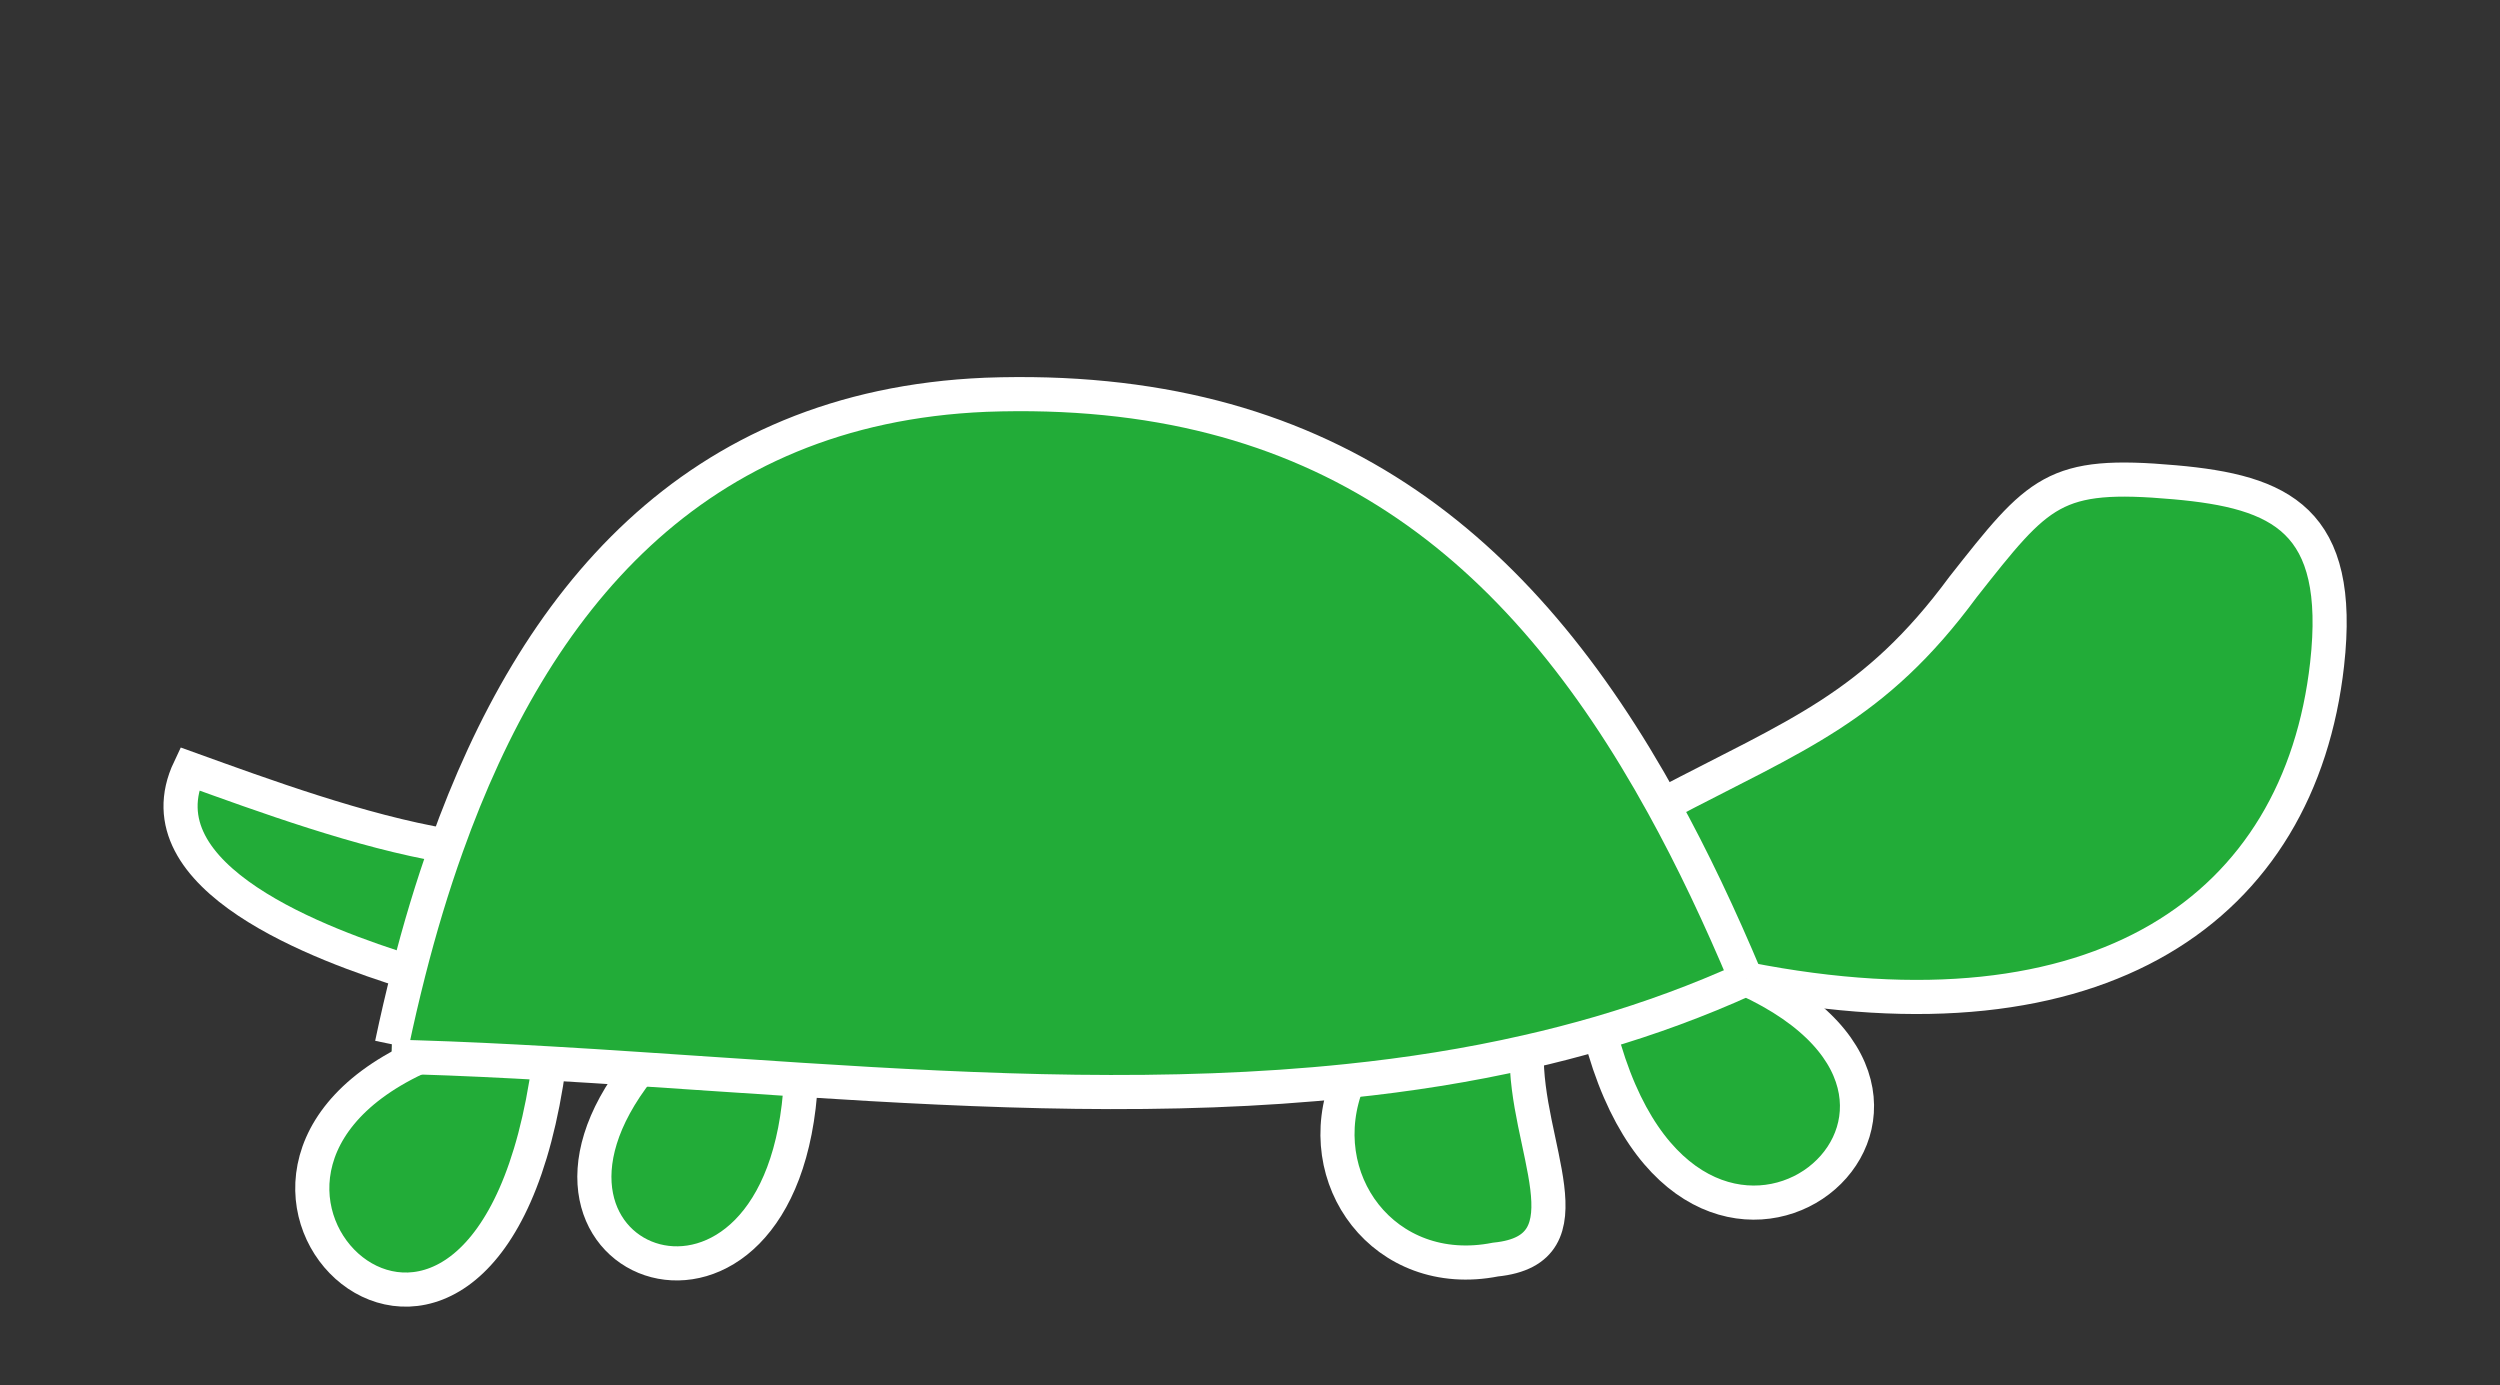 <?xml version="1.0" encoding="utf-8"?>
<!-- Generator: Adobe Illustrator 16.0.0, SVG Export Plug-In . SVG Version: 6.00 Build 0)  -->
<!DOCTYPE svg PUBLIC "-//W3C//DTD SVG 1.1//EN" "http://www.w3.org/Graphics/SVG/1.1/DTD/svg11.dtd">
<svg version="1.1" xmlns="http://www.w3.org/2000/svg" xmlns:xlink="http://www.w3.org/1999/xlink" x="0px" y="0px"
	 width="366.34px" height="203px" viewBox="0 0 366.34 203" enable-background="new 0 0 366.34 203" xml:space="preserve">
<rect x="0" y="0" width="366.34" height="203" fill="#333333" stroke="none"/>
<g id="圖層_2">
</g>
<g id="圖層_1">
</g>
<g id="圖層_4">
</g>
<g id="圖層_5">
	<g id="XMLID_6_">
		<g>
			<path fill="#22AC38" d="M287.664,86.003c11.157-14.143,13.243-16.912,31.007-15.334c15.553,1.38,24.707,5.468,22.333,26.665
				c-4.006,35.662-33.127,56.403-85.133,46.124c-3.797-9.066-7.823-17.598-12.198-25.516l0.009-0.009
				C263.36,107.601,274.618,103.705,287.664,86.003z"/>
			<path fill="#22AC38" d="M255.871,143.458c41.584,19.035-8.226,58.678-21.411,7.919
				C241.756,149.239,248.901,146.63,255.871,143.458z"/>
			<path fill="#22AC38" d="M234.46,151.376c-3.548,1.031-7.13,1.961-10.735,2.774c-8.58,1.962-17.326,3.334-26.196,4.252
				c-26.141,2.731-53.313,1.555-80.155-0.173c-7.952-0.51-15.876-1.063-23.729-1.58c-4.417-0.297-8.806-0.576-13.17-0.826
				c-6.568-0.376-13.065-0.697-19.484-0.89c-1.206-0.047-2.413-0.077-3.61-0.106l0.044-1.801c0.745-3.559,1.57-7.088,2.457-10.589
				c1.604-6.313,3.459-12.511,5.605-18.495c12.823-35.861,35.987-64.28,78.954-66.096c49.3-1.778,78.192,21.902,99.235,60.095
				c4.375,7.918,8.401,16.45,12.198,25.516C248.901,146.63,241.756,149.239,234.46,151.376z"/>
			<path fill="#22AC38" d="M223.724,154.16c-0.335,13.732,9.861,28.964-4.589,30.413c-16.296,3.206-27.361-11.894-21.606-26.169
				c8.87-0.918,17.616-2.291,26.196-4.252L223.724,154.16z"/>
			<path fill="#22AC38" d="M117.373,158.23c-2.273,43.66-46.632,27.557-23.729-1.58C101.497,157.167,109.421,157.721,117.373,158.23
				z"/>
			<path fill="#22AC38" d="M60.989,154.935c6.419,0.193,12.917,0.514,19.484,0.89c-8.787,64.656-59.591,18.087-19.488-0.755
				L60.989,154.935z"/>
			<path fill="#22AC38" d="M65.485,123.943c-2.146,5.984-4,12.183-5.605,18.495c-12.518-3.91-39.704-13.745-32.104-29.777
				C38.493,116.526,52.923,121.834,65.485,123.943z"/>
		</g>
		<g>
			<path fill="none" stroke="#FFFFFF" stroke-width="5" stroke-miterlimit="10" d="M57.423,153.027
				c0.745-3.559,1.57-7.088,2.457-10.589c1.604-6.313,3.459-12.511,5.605-18.495c12.823-35.861,35.987-64.28,78.954-66.096
				c49.3-1.778,78.192,21.902,99.235,60.095c4.375,7.918,8.401,16.45,12.198,25.516"/>
			<path fill="none" stroke="#FFFFFF" stroke-width="5" stroke-miterlimit="10" d="M57.379,154.828
				c1.198,0.029,2.404,0.059,3.61,0.106c6.419,0.193,12.917,0.514,19.484,0.89c4.364,0.25,8.753,0.529,13.17,0.826
				c7.853,0.516,15.777,1.07,23.729,1.58c26.843,1.728,54.015,2.904,80.155,0.173c8.87-0.918,17.616-2.291,26.196-4.252
				c3.605-0.813,7.188-1.744,10.735-2.774c7.296-2.137,14.441-4.747,21.411-7.919"/>
			<path fill="none" stroke="#FFFFFF" stroke-width="5" stroke-miterlimit="10" d="M243.683,117.933
				c19.677-10.332,30.936-14.228,43.981-31.929c11.157-14.143,13.243-16.912,31.007-15.334c15.553,1.38,24.707,5.468,22.333,26.665
				c-4.006,35.662-33.127,56.403-85.133,46.124"/>
			<path fill="none" stroke="#FFFFFF" stroke-width="5" stroke-miterlimit="10" d="M255.871,143.458
				c41.584,19.035-8.226,58.678-21.411,7.919v-0.009"/>
			<path fill="none" stroke="#FFFFFF" stroke-width="5" stroke-miterlimit="10" d="M223.724,154.16
				c-0.335,13.732,9.861,28.964-4.589,30.413c-16.296,3.206-27.361-11.894-21.606-26.169"/>
			<path fill="none" stroke="#FFFFFF" stroke-width="5" stroke-miterlimit="10" d="M93.644,156.651
				c-22.902,29.137,21.456,45.239,23.729,1.58"/>
			<path fill="none" stroke="#FFFFFF" stroke-width="5" stroke-miterlimit="10" d="M60.986,155.07
				c-40.103,18.842,10.701,65.411,19.488,0.755"/>
			<path fill="none" stroke="#FFFFFF" stroke-width="5" stroke-miterlimit="10" d="M65.485,123.943
				c-12.562-2.109-26.992-7.417-37.709-11.282c-7.599,16.032,19.586,25.868,32.104,29.777"/>
		</g>
	</g>
</g>
</svg>
